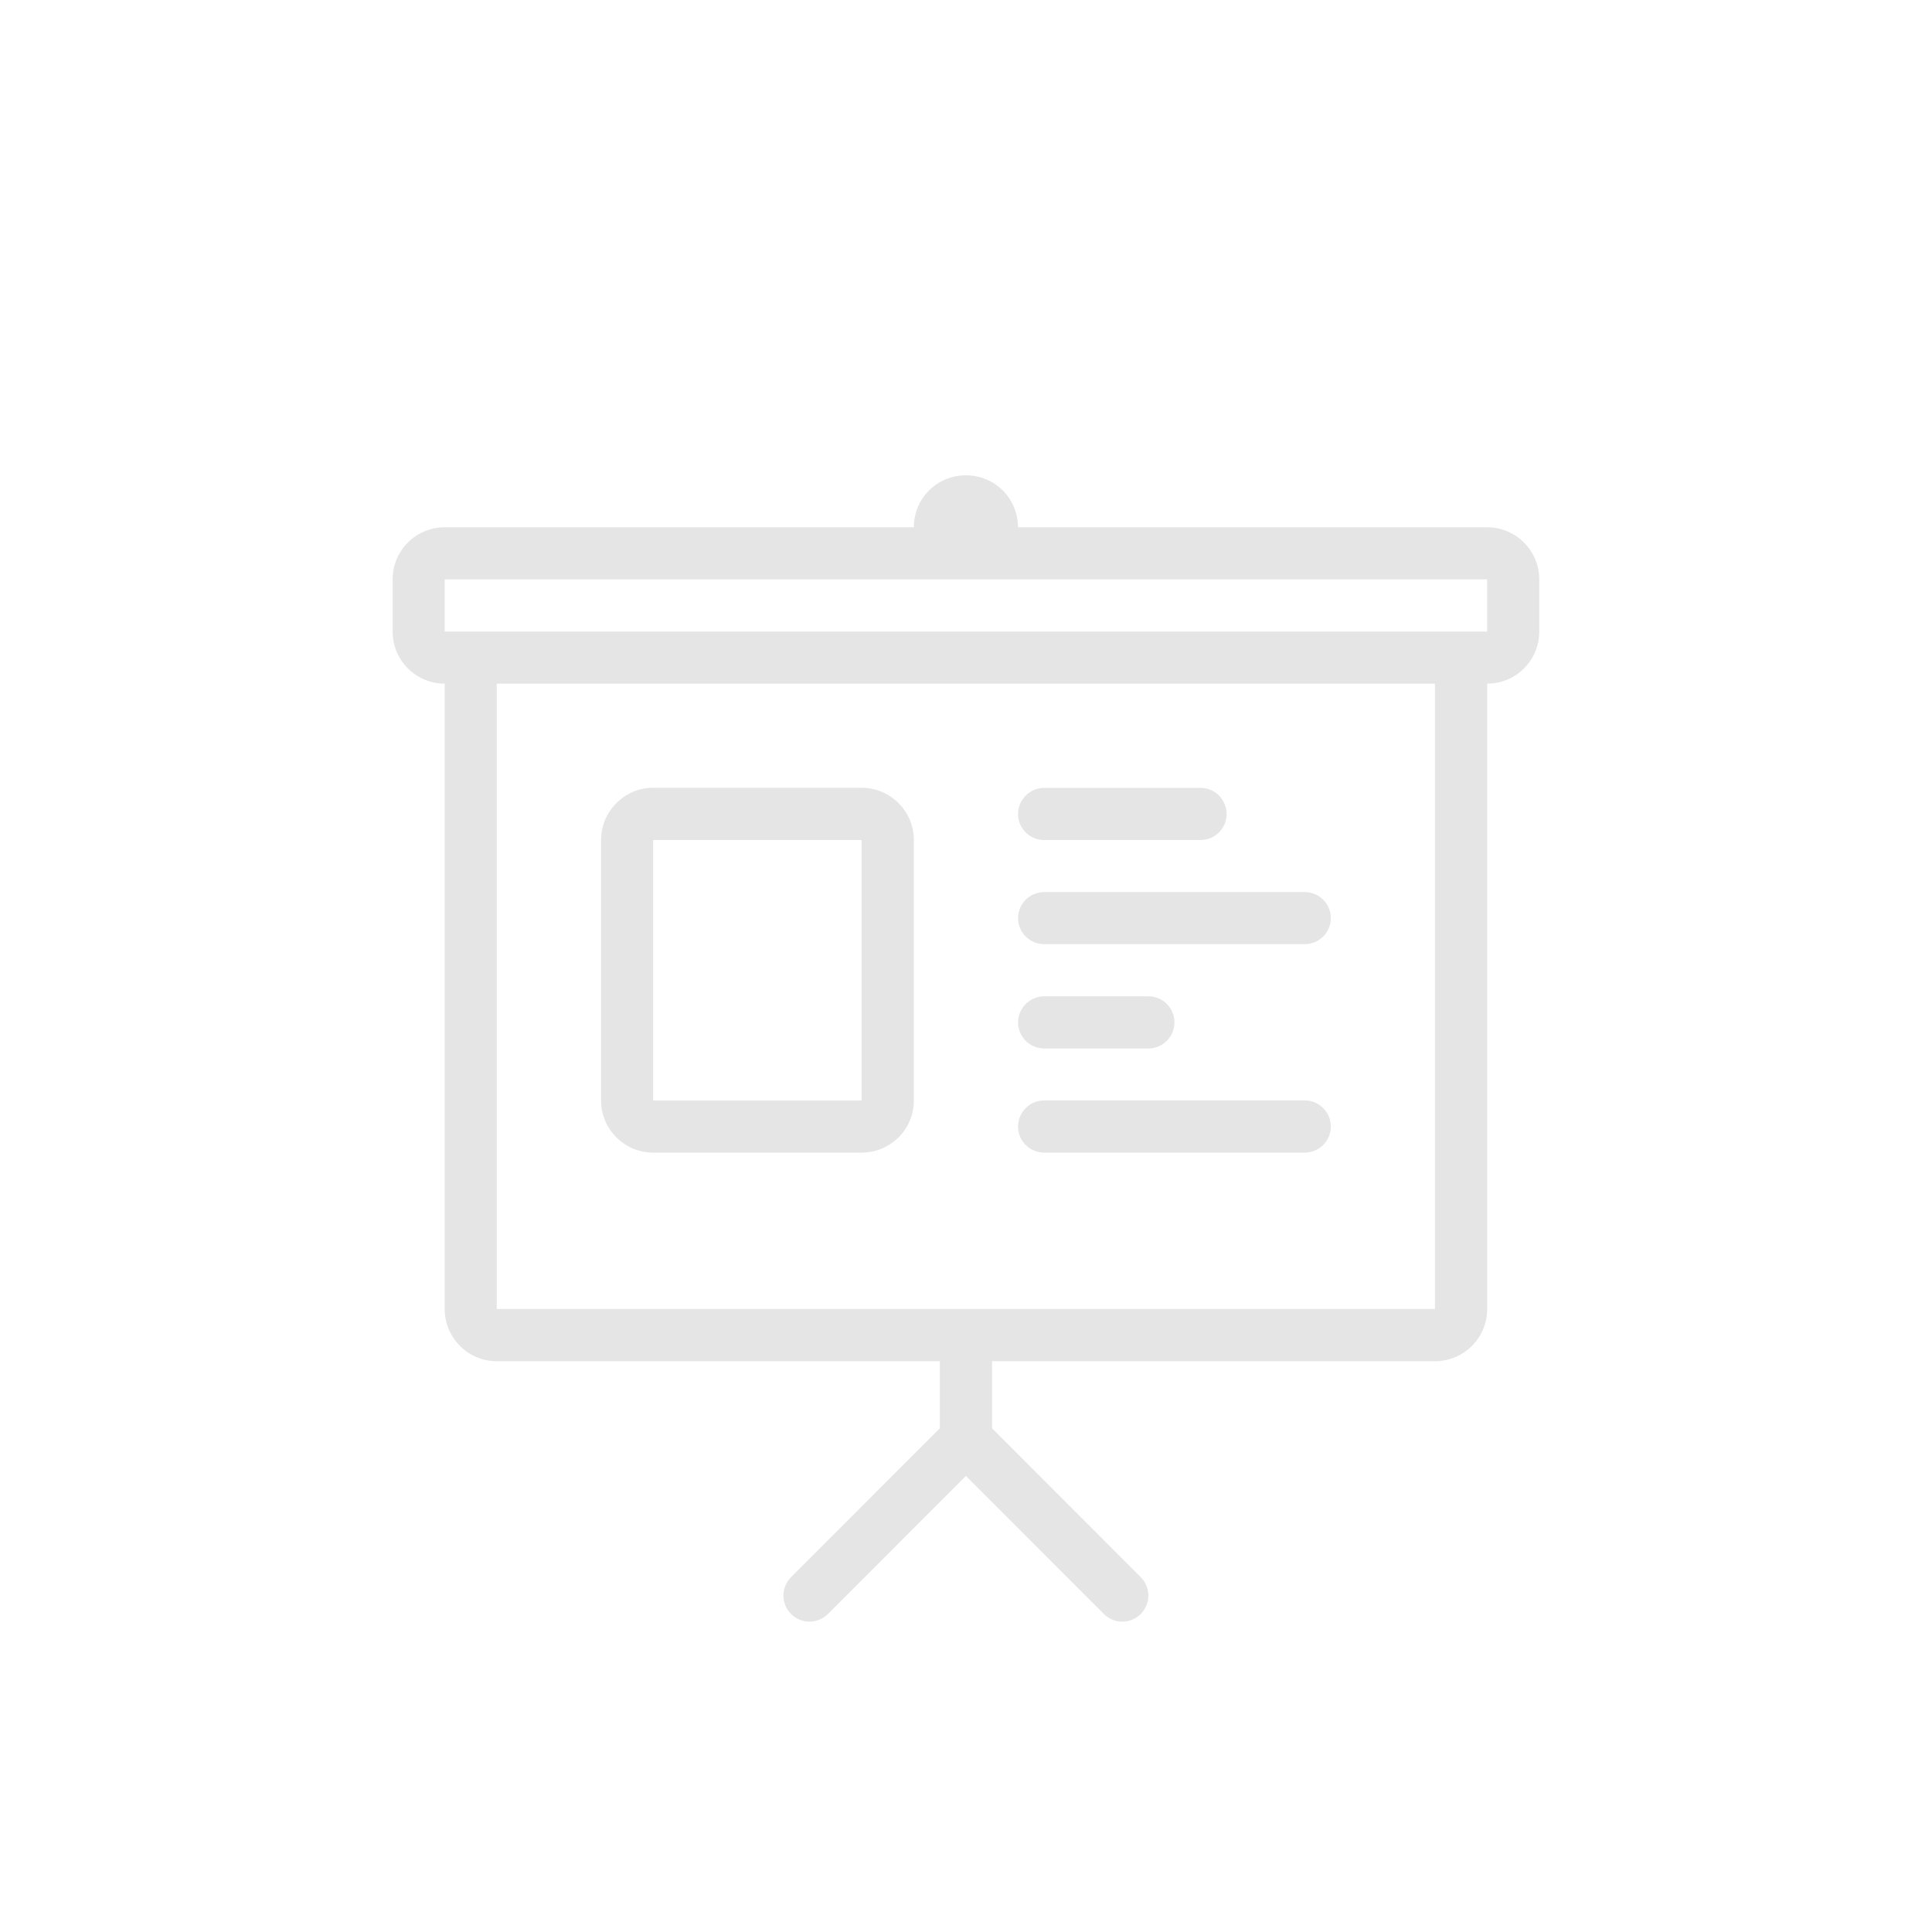 <?xml version="1.0" encoding="utf-8"?>
<!-- Generator: Adobe Illustrator 16.0.0, SVG Export Plug-In . SVG Version: 6.00 Build 0)  -->
<!DOCTYPE svg PUBLIC "-//W3C//DTD SVG 1.1//EN" "http://www.w3.org/Graphics/SVG/1.1/DTD/svg11.dtd">
<svg version="1.1" id="Layer_1" xmlns="http://www.w3.org/2000/svg" xmlns:xlink="http://www.w3.org/1999/xlink" x="0px" y="0px"
	 width="20.076px" height="20.075px" viewBox="0 0 20.076 20.075" enable-background="new 0 0 20.076 20.075" xml:space="preserve">
<circle fill="none" cx="10.038" cy="10.036" r="10.038"/>
<path fill="#E5E5E5" d="M10.85,9.811h2.708c0.149,0,0.271-0.121,0.271-0.271c0-0.149-0.121-0.27-0.271-0.27H10.85
	c-0.148,0-0.271,0.12-0.271,0.27C10.578,9.69,10.701,9.811,10.85,9.811 M10.85,8.729h1.625c0.15,0,0.271-0.121,0.271-0.271
	c0-0.149-0.121-0.271-0.271-0.271H10.85c-0.148,0-0.271,0.122-0.271,0.271C10.578,8.608,10.701,8.729,10.85,8.729 M10.85,10.895
	h1.083c0.149,0,0.271-0.122,0.271-0.271s-0.121-0.271-0.271-0.271H10.85c-0.148,0-0.271,0.122-0.271,0.271
	S10.701,10.895,10.85,10.895 M6.787,11.977h2.166c0.301,0,0.543-0.242,0.543-0.541V8.729c0-0.299-0.242-0.543-0.543-0.543H6.787
	c-0.298,0-0.541,0.244-0.541,0.543v2.707C6.246,11.735,6.489,11.977,6.787,11.977 M6.787,8.729h2.166v2.707H6.787V8.729z
	 M10.85,11.977h2.708c0.149,0,0.271-0.12,0.271-0.271c0-0.149-0.121-0.271-0.271-0.271H10.85c-0.148,0-0.271,0.121-0.271,0.271
	C10.578,11.857,10.701,11.977,10.85,11.977 M15.453,5.479h-4.875c0-0.301-0.242-0.54-0.541-0.54s-0.541,0.239-0.541,0.54H4.621
	c-0.299,0-0.541,0.242-0.541,0.541v0.543c0,0.299,0.242,0.541,0.541,0.541v6.498c0,0.299,0.242,0.543,0.541,0.543h4.604v0.697
	l-1.546,1.547c-0.049,0.05-0.079,0.117-0.079,0.191c0,0.15,0.122,0.271,0.271,0.271c0.074,0,0.143-0.031,0.191-0.079l1.434-1.435
	l1.434,1.435c0.049,0.048,0.117,0.079,0.191,0.079c0.149,0,0.271-0.121,0.271-0.271c0-0.074-0.03-0.142-0.079-0.191l-1.545-1.547
	v-0.697h4.603c0.3,0,0.542-0.244,0.542-0.543V7.104c0.299,0,0.541-0.242,0.541-0.541V6.02C15.994,5.721,15.752,5.479,15.453,5.479
	 M14.911,13.602H5.162V7.104h9.749V13.602z M15.453,6.563H4.621V6.02h10.832V6.563z"/>
</svg>
